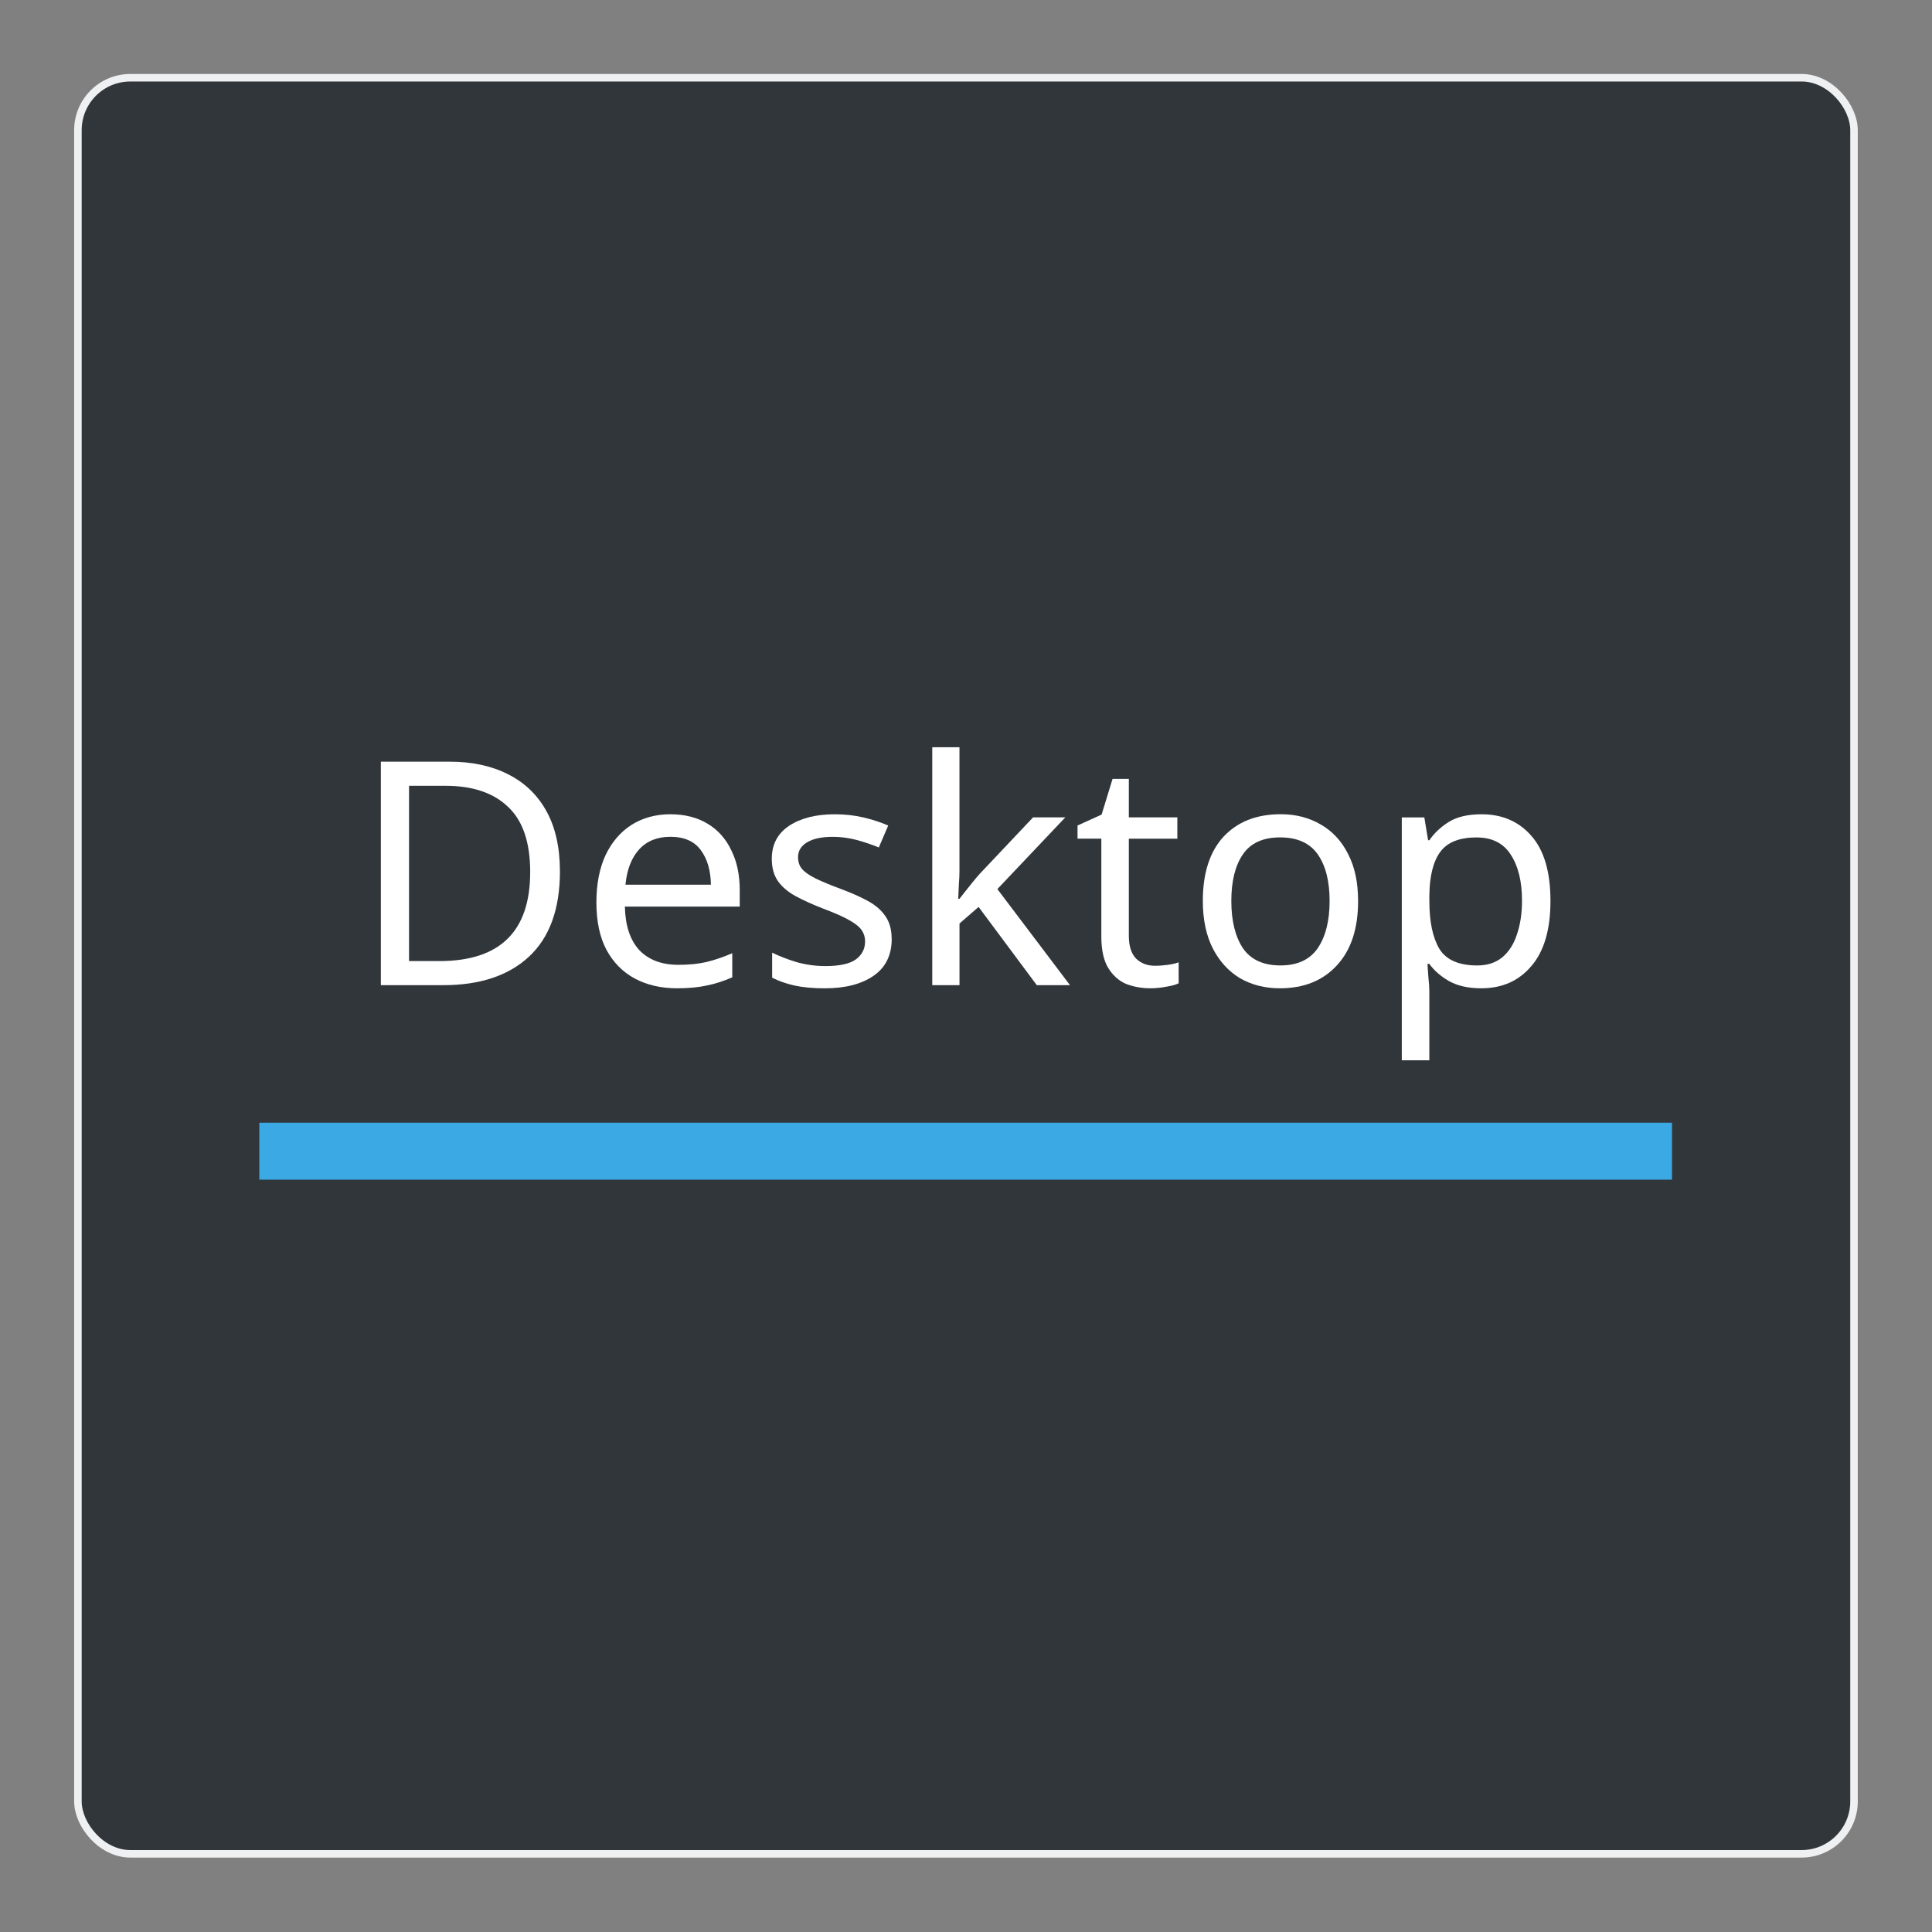 <?xml version="1.0" encoding="UTF-8" standalone="no"?>
<svg
   xmlns:dc="http://purl.org/dc/elements/1.1/"
   xmlns:cc="http://creativecommons.org/ns#"
   xmlns:rdf="http://www.w3.org/1999/02/22-rdf-syntax-ns#"
   xmlns:svg="http://www.w3.org/2000/svg"
   xmlns="http://www.w3.org/2000/svg"
   xmlns:sodipodi="http://sodipodi.sourceforge.net/DTD/sodipodi-0.dtd"
   xmlns:inkscape="http://www.inkscape.org/namespaces/inkscape"
   sodipodi:docname="sc-apps-virtualdesktopbar.svg"
   inkscape:version="1.0 (4035a4fb49, 2020-05-01)"
   id="svg8"
   version="1.1"
   viewBox="0 0 67.733 67.733"
   height="256"
   width="256">
  <rect x="0" y="0" width="67.733" height="67.733" fill="#808080" stroke="none"/>
  <defs
     id="defs2" />
  <sodipodi:namedview
     inkscape:document-rotation="0"
     inkscape:snap-center="true"
     inkscape:window-maximized="1"
     inkscape:window-y="32"
     inkscape:window-x="0"
     inkscape:window-height="1048"
     inkscape:window-width="1920"
     units="px"
     showgrid="false"
     inkscape:current-layer="g853"
     inkscape:document-units="mm"
     inkscape:cy="184.68367"
     inkscape:cx="126.59042"
     inkscape:zoom="1.4142136"
     inkscape:pageshadow="2"
     inkscape:pageopacity="0.0"
     borderopacity="1.0"
     bordercolor="#666666"
     pagecolor="#ffffff"
     id="base" />
  <g
     transform="translate(0,-229.267)"
     id="layer1"
     inkscape:groupmode="layer"
     inkscape:label="Layer 1">
    <g
       transform="matrix(0.957,0,0,0.957,1.455,11.307)"
       id="g852">
      <g
         id="g853">
        <g
           id="g854">
          <rect
             style="fill:#31363b;fill-opacity:1;stroke:#eff0f1;stroke-width:0.276;stroke-linecap:round;stroke-linejoin:bevel;stroke-miterlimit:4;stroke-dasharray:none;stroke-opacity:1;paint-order:stroke markers fill"
             id="rect815"
             width="65.065"
             height="65.065"
             x="1.334"
             y="230.601"
             rx="1.921"
             ry="1.921" />
          <g
             id="g871"
             transform="matrix(0.985,0,0,0.985,0.497,3.138)">
            <rect
               style="fill:#3ba9e3;fill-opacity:1;stroke:none;stroke-width:0.153;stroke-miterlimit:4;stroke-dasharray:none;stroke-opacity:1;paint-order:stroke markers fill"
               id="rect819"
               width="52.541"
               height="2.119"
               x="7.596"
               y="269.791" />
            <g
               transform="translate(5.5157749e-7,-0.529)"
               id="text832"
               style="font-style:normal;font-weight:normal;font-size:10.583px;line-height:1.25;font-family:sans-serif;letter-spacing:0px;word-spacing:0px;fill:#000000;fill-opacity:1;stroke:none;stroke-width:0.265"
               aria-label="Desktop">
              <path
                 inkscape:connector-curvature="0"
                 id="path11"
                 style="font-style:normal;font-variant:normal;font-weight:normal;font-stretch:normal;font-size:11.642px;font-family:'Noto Sans';-inkscape-font-specification:'Noto Sans';fill:#ffffff;stroke-width:0.265"
                 d="m 18.777,260.968 q 0,2.107 -1.153,3.178 -1.141,1.059 -3.19,1.059 h -2.317 v -8.312 h 2.561 q 1.246,0 2.165,0.466 0.931,0.466 1.432,1.374 0.501,0.908 0.501,2.235 z m -1.106,0.035 q 0,-1.665 -0.827,-2.433 -0.815,-0.78 -2.317,-0.78 h -1.362 v 6.519 h 1.129 q 3.376,0 3.376,-3.306 z" />
              <path
                 inkscape:connector-curvature="0"
                 id="path13"
                 style="font-style:normal;font-variant:normal;font-weight:normal;font-stretch:normal;font-size:11.642px;font-family:'Noto Sans';-inkscape-font-specification:'Noto Sans';fill:#ffffff;stroke-width:0.265"
                 d="m 22.891,258.849 q 0.792,0 1.374,0.349 0.582,0.349 0.885,0.99 0.314,0.629 0.314,1.478 v 0.617 h -4.272 q 0.023,1.059 0.536,1.618 0.524,0.547 1.455,0.547 0.594,0 1.048,-0.105 0.466,-0.116 0.955,-0.326 v 0.896 q -0.477,0.21 -0.943,0.303 -0.466,0.105 -1.106,0.105 -0.896,0 -1.572,-0.361 -0.675,-0.361 -1.059,-1.071 -0.373,-0.71 -0.373,-1.758 0,-1.024 0.338,-1.758 0.349,-0.733 0.966,-1.129 0.629,-0.396 1.455,-0.396 z m -0.012,0.838 q -0.733,0 -1.164,0.477 -0.419,0.466 -0.501,1.304 h 3.178 q -0.012,-0.792 -0.373,-1.281 -0.361,-0.501 -1.141,-0.501 z" />
              <path
                 inkscape:connector-curvature="0"
                 id="path15"
                 style="font-style:normal;font-variant:normal;font-weight:normal;font-stretch:normal;font-size:11.642px;font-family:'Noto Sans';-inkscape-font-specification:'Noto Sans';fill:#ffffff;stroke-width:0.265"
                 d="m 31.116,263.482 q 0,0.908 -0.675,1.374 -0.675,0.466 -1.816,0.466 -0.652,0 -1.129,-0.105 -0.466,-0.105 -0.827,-0.291 v -0.931 q 0.373,0.186 0.896,0.349 0.536,0.151 1.083,0.151 0.78,0 1.129,-0.244 0.349,-0.256 0.349,-0.675 0,-0.233 -0.128,-0.419 -0.128,-0.186 -0.466,-0.373 -0.326,-0.186 -0.943,-0.419 -0.605,-0.233 -1.036,-0.466 -0.431,-0.233 -0.664,-0.559 -0.233,-0.326 -0.233,-0.838 0,-0.792 0.64,-1.222 0.652,-0.431 1.7,-0.431 0.57,0 1.059,0.116 0.501,0.116 0.931,0.303 l -0.349,0.815 q -0.396,-0.163 -0.827,-0.279 -0.431,-0.116 -0.885,-0.116 -0.629,0 -0.966,0.21 -0.326,0.198 -0.326,0.547 0,0.268 0.151,0.442 0.151,0.175 0.501,0.349 0.361,0.175 0.955,0.396 0.594,0.221 1.013,0.454 0.419,0.233 0.64,0.57 0.221,0.326 0.221,0.827 z" />
              <path
                 inkscape:connector-curvature="0"
                 id="path17"
                 style="font-style:normal;font-variant:normal;font-weight:normal;font-stretch:normal;font-size:11.642px;font-family:'Noto Sans';-inkscape-font-specification:'Noto Sans';fill:#ffffff;stroke-width:0.265"
                 d="m 33.636,256.357 v 4.622 q 0,0.186 -0.023,0.489 -0.012,0.303 -0.023,0.524 h 0.047 q 0.07,-0.093 0.21,-0.268 0.14,-0.175 0.279,-0.349 0.151,-0.186 0.256,-0.303 l 1.991,-2.107 h 1.199 l -2.526,2.666 2.701,3.574 H 36.512 l -2.165,-2.91 -0.71,0.617 v 2.293 h -1.013 v -8.848 z" />
              <path
                 inkscape:connector-curvature="0"
                 id="path19"
                 style="font-style:normal;font-variant:normal;font-weight:normal;font-stretch:normal;font-size:11.642px;font-family:'Noto Sans';-inkscape-font-specification:'Noto Sans';fill:#ffffff;stroke-width:0.265"
                 d="m 40.915,264.483 q 0.233,0 0.477,-0.035 0.244,-0.035 0.396,-0.093 v 0.78 q -0.163,0.082 -0.466,0.128 -0.303,0.058 -0.582,0.058 -0.489,0 -0.908,-0.163 -0.407,-0.175 -0.664,-0.594 -0.256,-0.419 -0.256,-1.176 v -3.632 h -0.885 v -0.489 l 0.896,-0.407 0.407,-1.327 h 0.605 v 1.432 h 1.804 v 0.792 h -1.804 v 3.609 q 0,0.57 0.268,0.85 0.279,0.268 0.71,0.268 z" />
              <path
                 inkscape:connector-curvature="0"
                 id="path21"
                 style="font-style:normal;font-variant:normal;font-weight:normal;font-stretch:normal;font-size:11.642px;font-family:'Noto Sans';-inkscape-font-specification:'Noto Sans';fill:#ffffff;stroke-width:0.265"
                 d="m 48.462,262.073 q 0,1.548 -0.792,2.398 -0.78,0.85 -2.119,0.85 -0.827,0 -1.478,-0.373 -0.64,-0.384 -1.013,-1.106 -0.373,-0.733 -0.373,-1.77 0,-1.548 0.768,-2.387 0.78,-0.838 2.13,-0.838 0.838,0 1.49,0.384 0.652,0.373 1.013,1.094 0.373,0.71 0.373,1.746 z m -4.715,0 q 0,1.106 0.431,1.758 0.442,0.64 1.397,0.64 0.943,0 1.385,-0.64 0.442,-0.652 0.442,-1.758 0,-1.106 -0.442,-1.735 -0.442,-0.629 -1.397,-0.629 -0.955,0 -1.385,0.629 -0.431,0.629 -0.431,1.735 z" />
              <path
                 inkscape:connector-curvature="0"
                 id="path23"
                 style="font-style:normal;font-variant:normal;font-weight:normal;font-stretch:normal;font-size:11.642px;font-family:'Noto Sans';-inkscape-font-specification:'Noto Sans';fill:#ffffff;stroke-width:0.265"
                 d="m 53.055,258.849 q 1.153,0 1.851,0.803 0.71,0.803 0.71,2.421 0,1.595 -0.71,2.421 -0.699,0.827 -1.863,0.827 -0.722,0 -1.199,-0.268 -0.466,-0.268 -0.733,-0.64 h -0.07 q 0.012,0.198 0.035,0.501 0.035,0.303 0.035,0.524 v 2.561 h -1.024 v -9.034 h 0.838 l 0.14,0.85 h 0.047 q 0.279,-0.407 0.733,-0.687 0.454,-0.279 1.211,-0.279 z m -0.186,0.861 q -0.955,0 -1.35,0.536 -0.396,0.536 -0.407,1.63 v 0.198 q 0,1.153 0.373,1.781 0.384,0.617 1.409,0.617 0.559,0 0.931,-0.303 0.373,-0.314 0.547,-0.861 0.186,-0.547 0.186,-1.246 0,-1.071 -0.419,-1.711 -0.407,-0.64 -1.269,-0.64 z" />
            </g>
          </g>
        </g>
      </g>
    </g>
  </g>
</svg>
